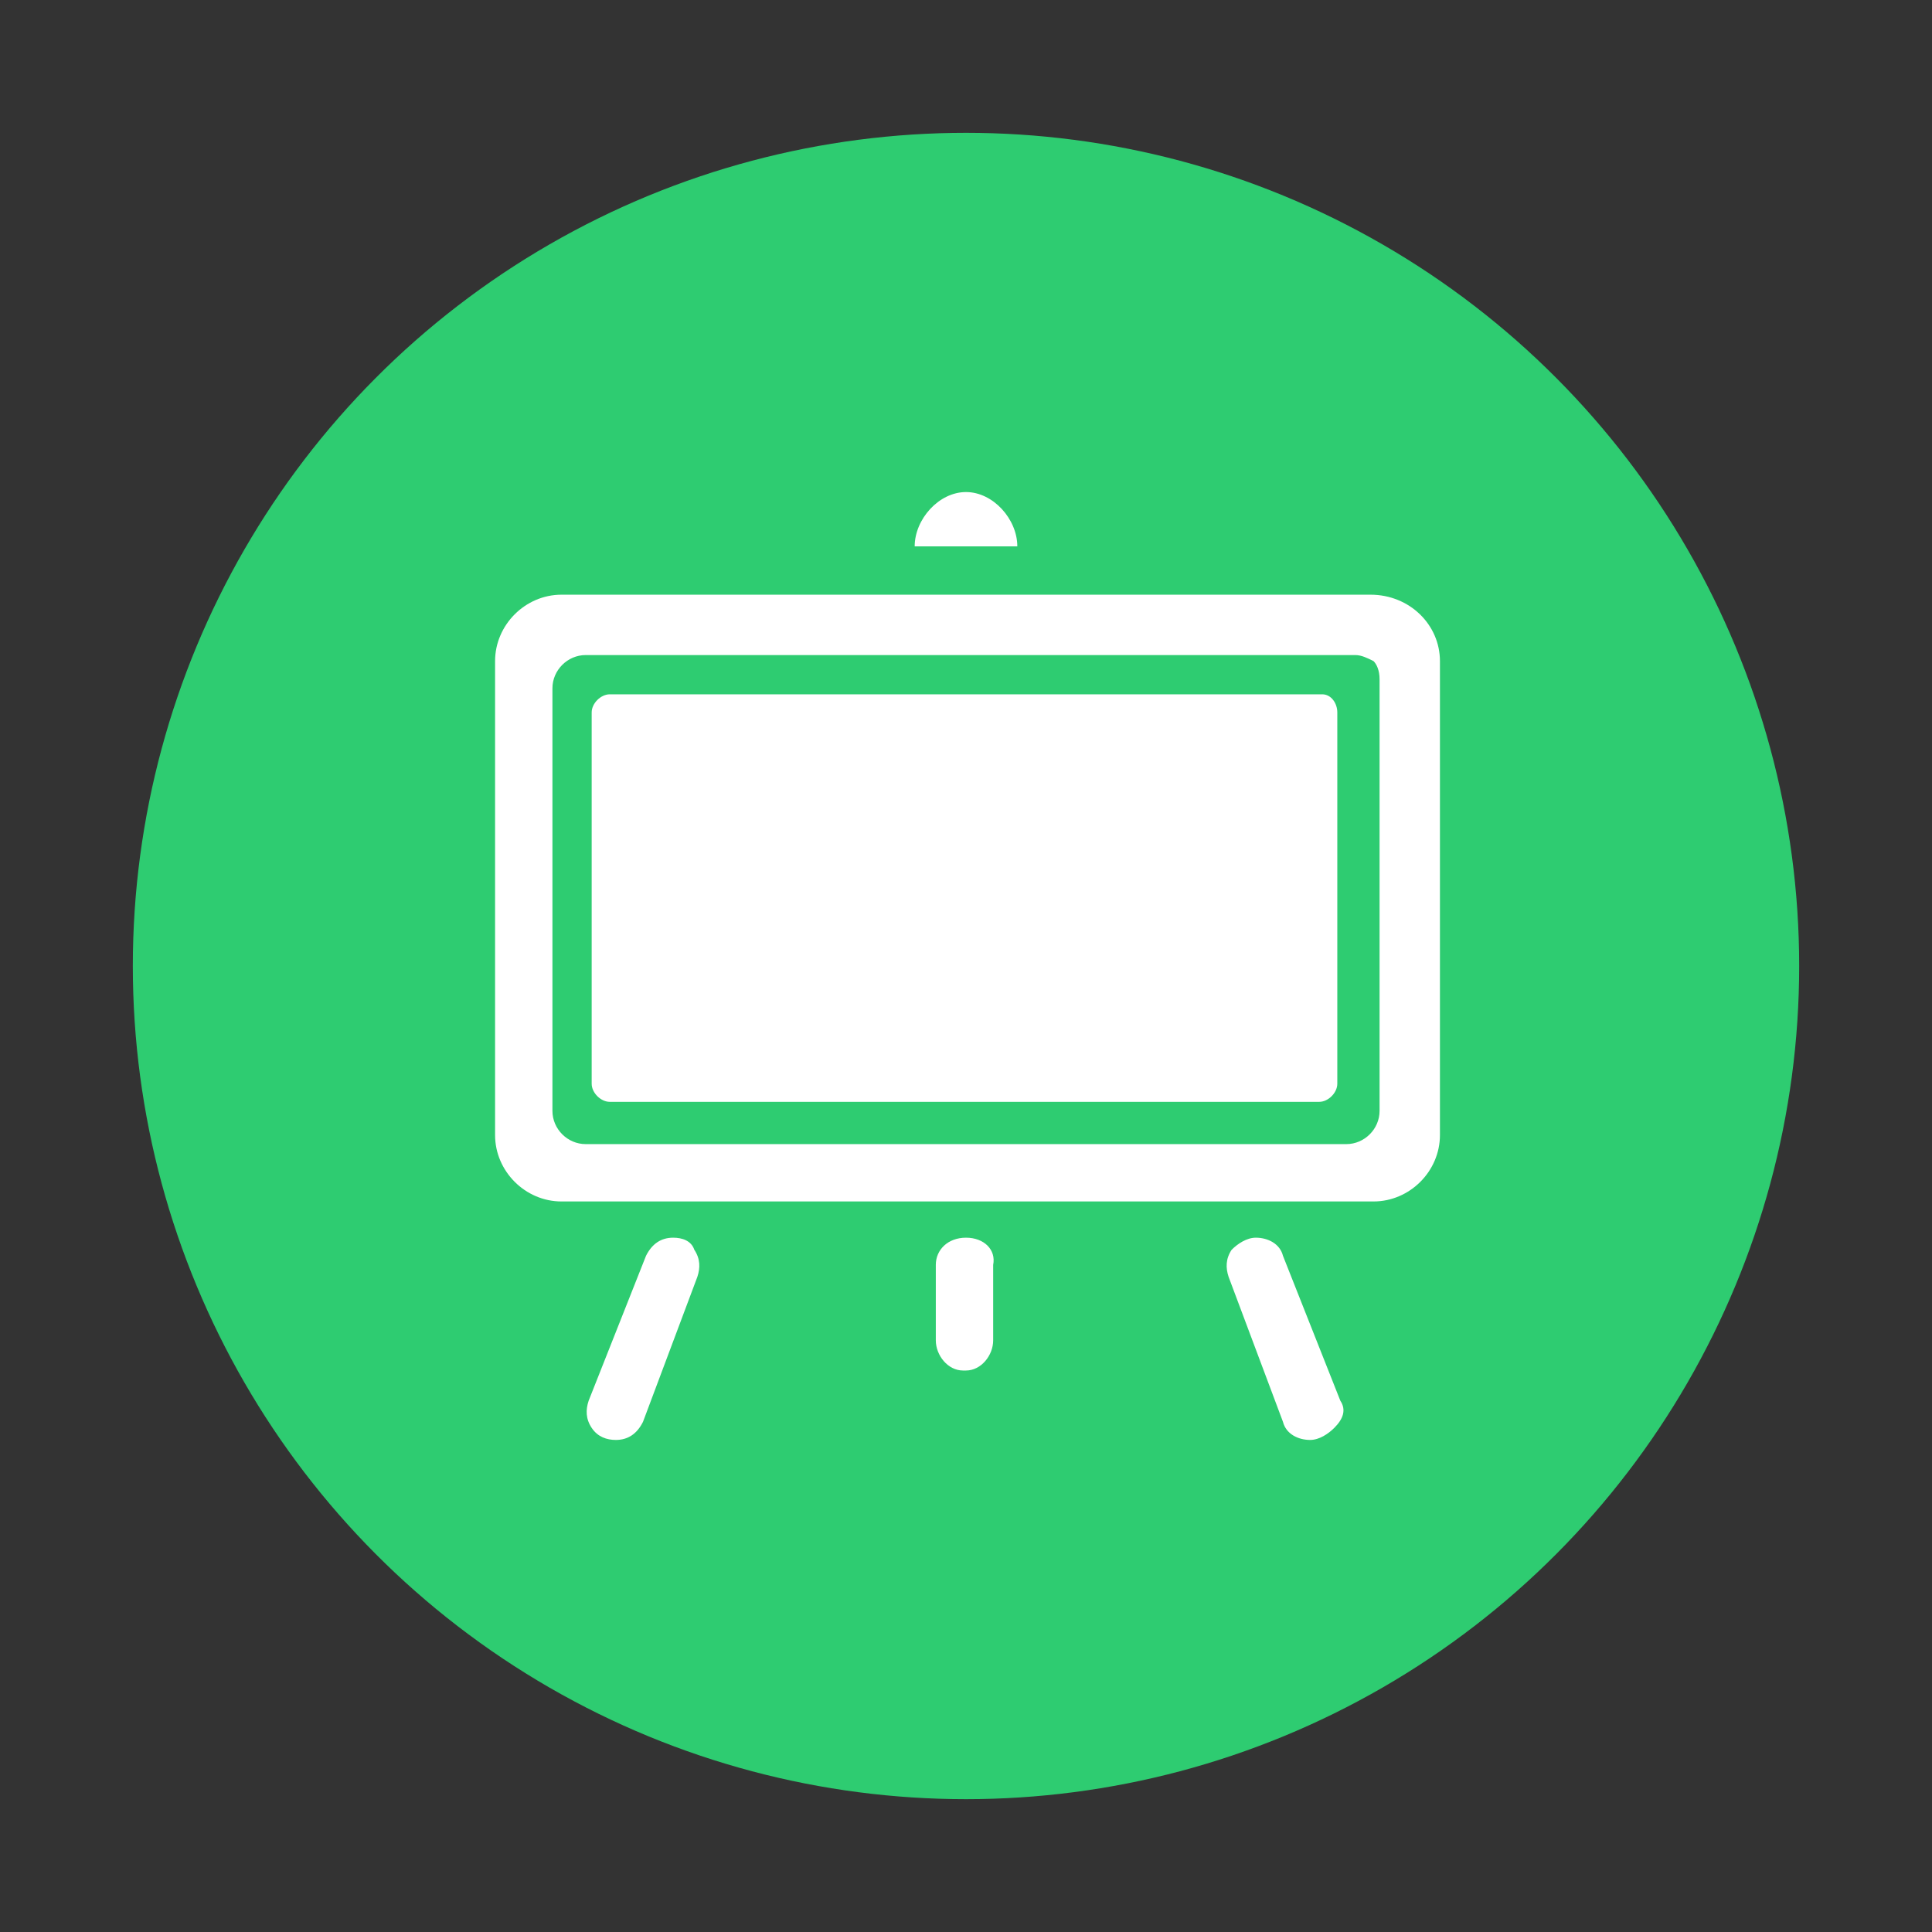 <?xml version="1.0" encoding="utf-8"?>
<!-- Generator: Adobe Illustrator 21.0.0, SVG Export Plug-In . SVG Version: 6.00 Build 0)  -->
<svg version="1.1" id="Livello_1" xmlns="http://www.w3.org/2000/svg" xmlns:xlink="http://www.w3.org/1999/xlink" x="0px" y="0px"
	 viewBox="0 0 64 64" style="enable-background:new 0 0 64 64;" xml:space="preserve">
<rect x="0" y="0" width="64" height="64" fill="#333333" stroke="none"/>
<style type="text/css">
	.st0{fill:#2ECC71;}
	.st1{fill:#FFFFFF;}
</style>
<circle class="st0" cx="32" cy="32" r="27.6"/>
<g>
	<path class="st1" d="M44.4,46.4l-1.9-4.8c-0.1-0.4-0.5-0.6-0.9-0.6c-0.3,0-0.6,0.2-0.8,0.4c-0.2,0.3-0.2,0.6-0.1,0.9l1.8,4.8
		c0.1,0.4,0.5,0.6,0.9,0.6h0c0.3,0,0.6-0.2,0.8-0.4C44.5,47,44.6,46.7,44.4,46.4z M22.3,41c-0.4,0-0.7,0.2-0.9,0.6l-1.9,4.8
		c-0.1,0.3-0.1,0.6,0.1,0.9c0.2,0.3,0.5,0.4,0.8,0.4h0c0.4,0,0.7-0.2,0.9-0.6l1.8-4.8c0.1-0.3,0.1-0.6-0.1-0.9
		C22.9,41.1,22.6,41,22.3,41L22.3,41z M32,41L32,41c-0.6,0-1,0.4-1,0.9v2.5c0,0.5,0.4,1,0.9,1H32c0.5,0,0.9-0.5,0.9-1v-2.5
		C33,41.4,32.6,41,32,41z"/>
	<g>
		<path class="st1" d="M43.8,23H20.2c-0.3,0-0.6,0.3-0.6,0.6v12.3c0,0.3,0.3,0.6,0.6,0.6h23.5c0.3,0,0.6-0.3,0.6-0.6V23.6
			C44.3,23.3,44.1,23,43.8,23z"/>
		<path class="st1" d="M45.4,19.7H18.6c-1.2,0-2.2,1-2.2,2.2v15.7c0,1.2,1,2.2,2.2,2.2h26.9c1.2,0,2.2-1,2.2-2.2V21.9
			C47.7,20.7,46.7,19.7,45.4,19.7z M45.7,36.8c0,0.6-0.5,1.1-1.1,1.1H19.4c-0.6,0-1.1-0.5-1.1-1.1v-14c0-0.6,0.5-1.1,1.1-1.1h25.5
			c0.2,0,0.4,0.1,0.6,0.2c0.1,0.1,0.2,0.3,0.2,0.6L45.7,36.8L45.7,36.8z"/>
	</g>
	<path class="st1" d="M32,16.3c-0.9,0-1.7,0.9-1.7,1.8h3.4C33.7,17.2,32.9,16.3,32,16.3L32,16.3z"/>
</g>
</svg>
